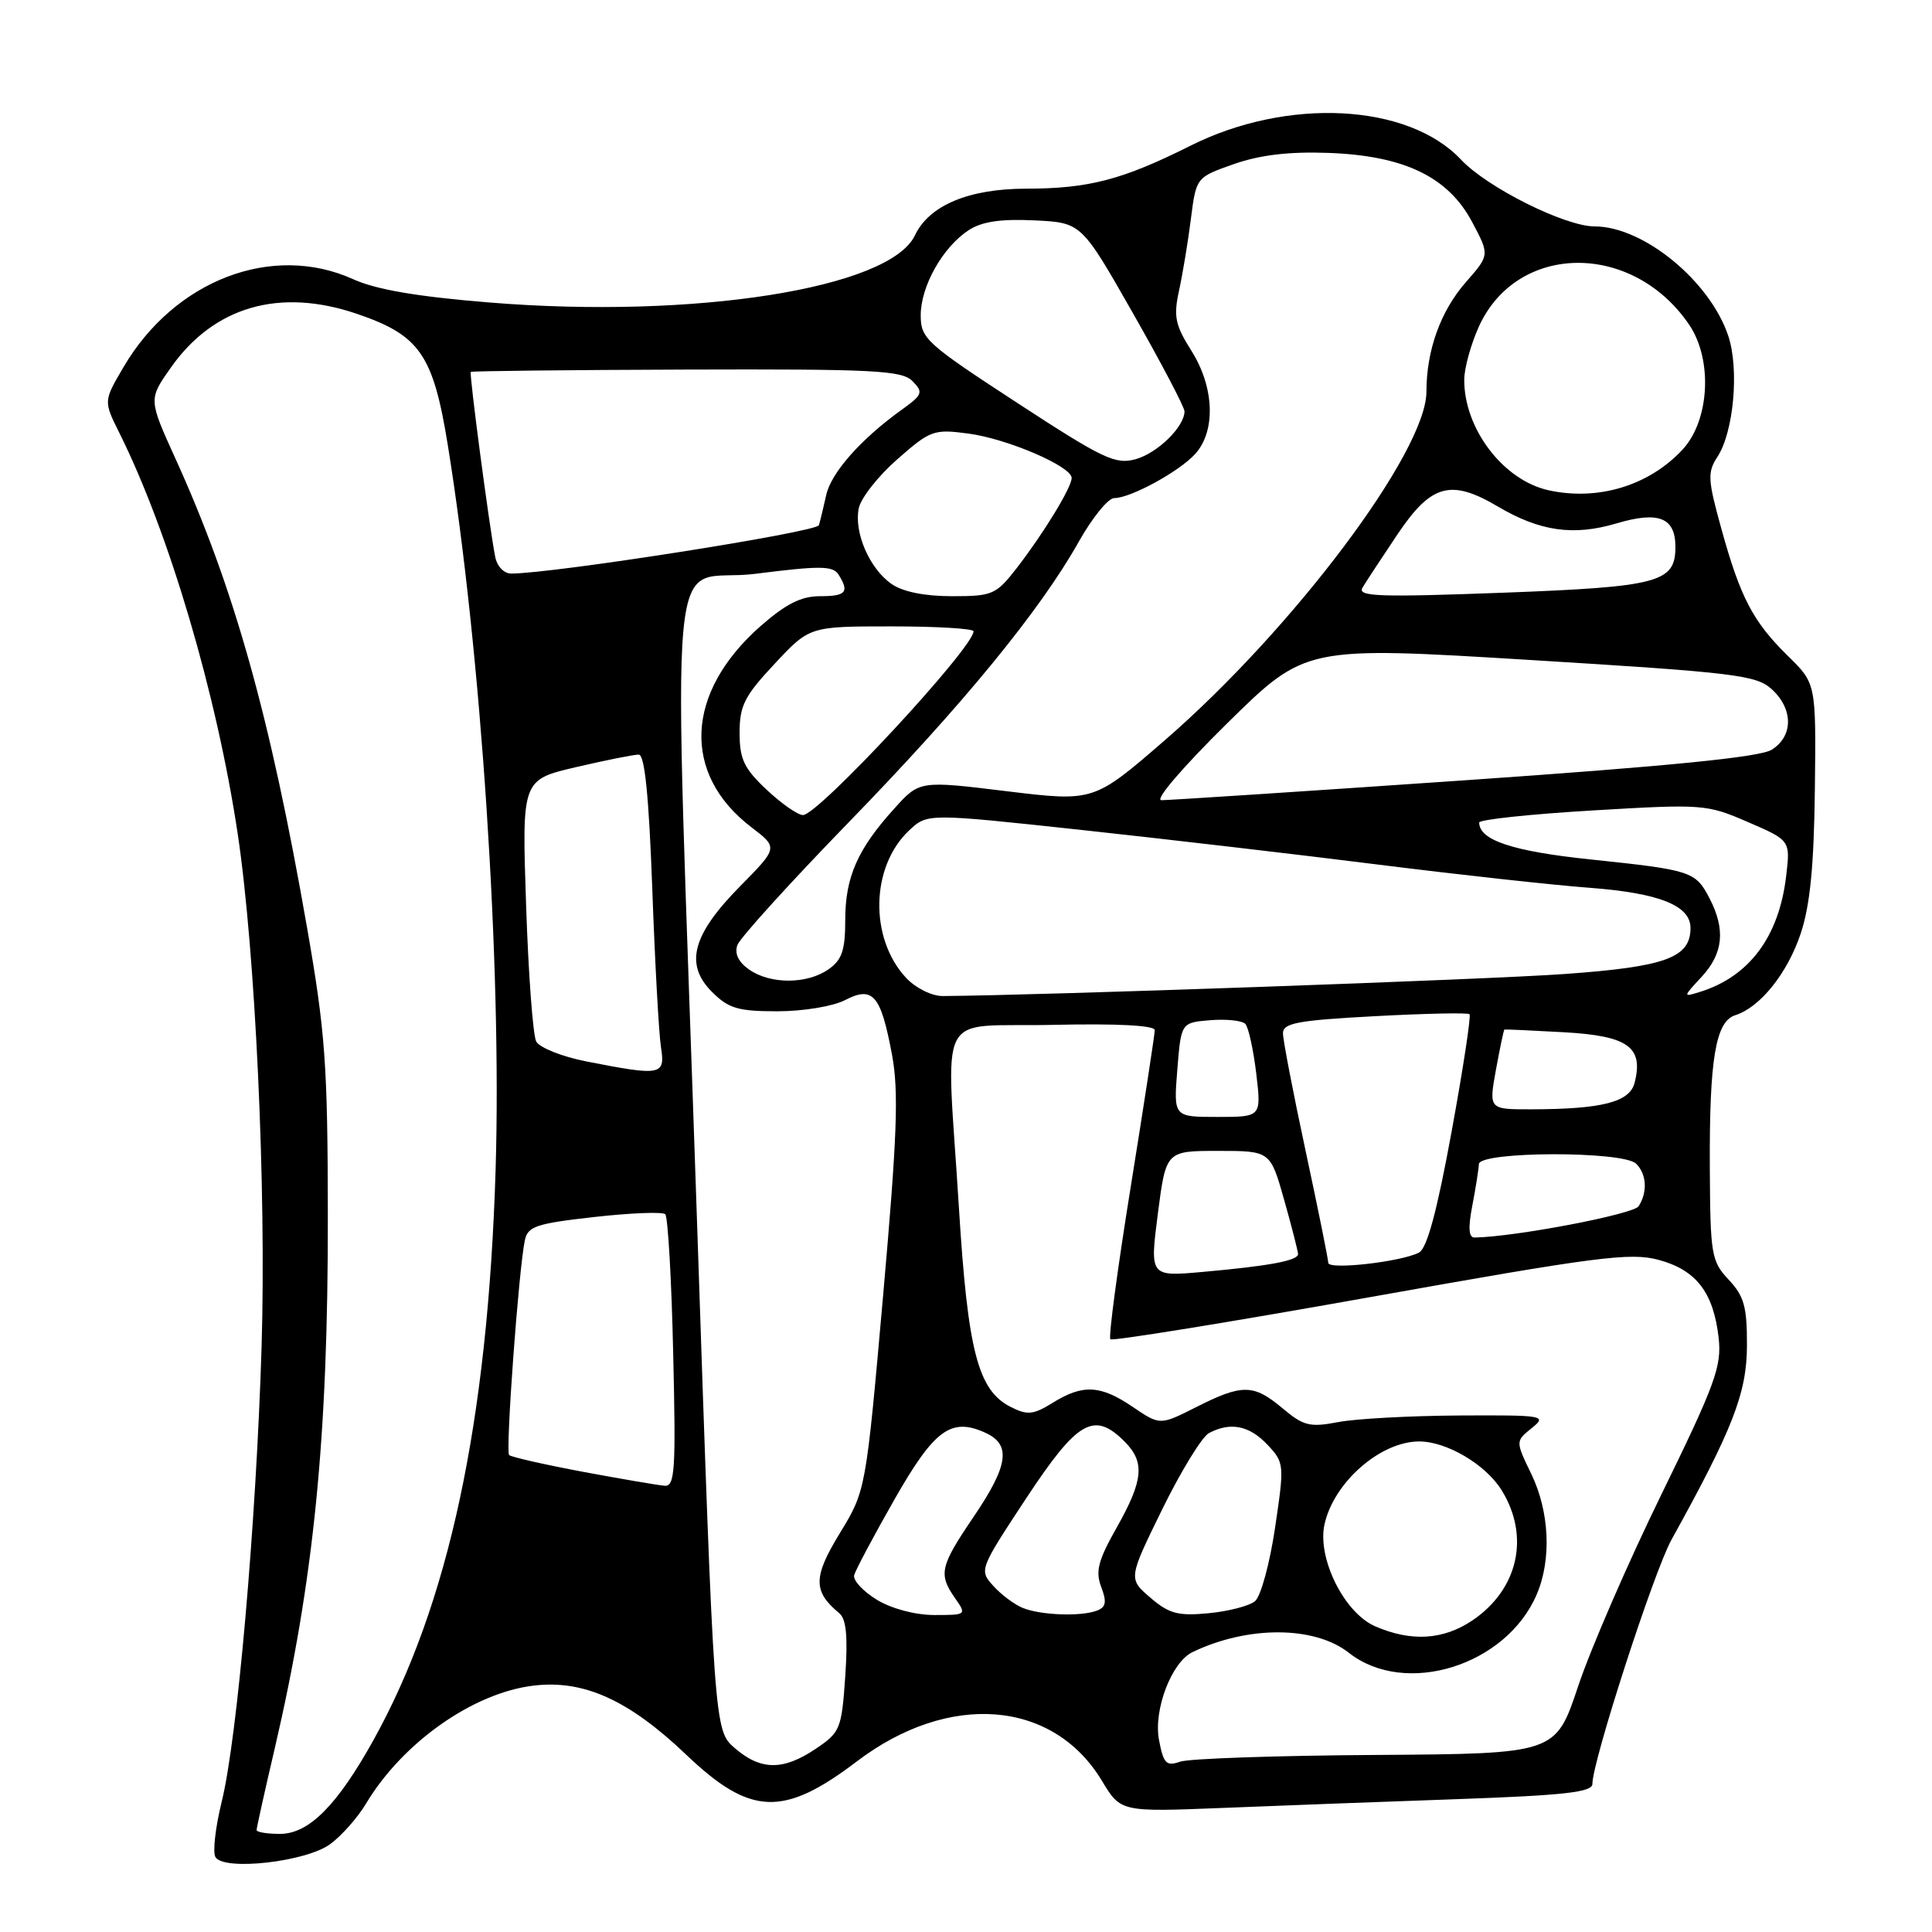 <?xml version="1.0" encoding="UTF-8" standalone="no"?>
<!DOCTYPE svg PUBLIC "-//W3C//DTD SVG 1.1//EN" "http://www.w3.org/Graphics/SVG/1.1/DTD/svg11.dtd" >
<svg xmlns="http://www.w3.org/2000/svg" xmlns:xlink="http://www.w3.org/1999/xlink" version="1.1" viewBox="0 0 256 256">
 <g >
 <path fill="currentColor"
d=" M 43.76 244.35 C 45.27 243.24 47.40 240.83 48.50 238.99 C 53.35 230.89 62.72 224.29 70.73 223.35 C 77.37 222.56 83.33 225.27 90.92 232.50 C 99.43 240.62 103.80 240.79 113.53 233.40 C 125.73 224.13 139.53 225.22 146.00 235.95 C 148.50 240.10 148.50 240.10 162.00 239.56 C 169.43 239.26 183.49 238.73 193.25 238.39 C 207.33 237.89 211.00 237.47 211.00 236.38 C 211.00 233.38 219.15 208.22 221.49 204.00 C 229.60 189.37 231.46 184.58 231.48 178.33 C 231.50 173.16 231.11 171.75 229.06 169.57 C 226.76 167.11 226.62 166.28 226.56 154.73 C 226.49 140.34 227.32 135.35 229.93 134.52 C 233.24 133.47 236.85 128.96 238.61 123.68 C 239.85 119.94 240.36 114.71 240.48 104.55 C 240.64 90.57 240.64 90.57 236.91 86.92 C 232.28 82.37 230.61 79.19 228.08 70.03 C 226.28 63.54 226.23 62.58 227.57 60.53 C 229.72 57.25 230.47 48.96 229.02 44.55 C 226.61 37.26 217.77 30.00 211.29 30.00 C 207.37 30.00 197.06 24.85 193.59 21.15 C 186.58 13.70 170.60 12.87 157.76 19.30 C 148.74 23.82 144.28 24.99 136.00 25.00 C 128.38 25.00 123.11 27.21 121.23 31.19 C 117.89 38.21 92.01 42.30 64.83 40.08 C 55.31 39.31 49.83 38.37 46.83 37.01 C 36.10 32.14 23.12 37.11 16.35 48.67 C 13.72 53.15 13.72 53.15 15.80 57.33 C 22.40 70.57 28.72 91.98 31.50 110.50 C 33.84 126.10 35.30 157.63 34.66 178.50 C 33.94 201.88 31.44 230.40 29.38 238.72 C 28.54 242.14 28.16 245.46 28.55 246.08 C 29.70 247.94 40.58 246.70 43.76 244.35 Z  M 34.00 242.49 C 34.00 242.21 35.07 237.37 36.39 231.74 C 41.59 209.40 43.48 190.49 43.44 161.00 C 43.42 141.05 43.10 136.73 40.68 122.88 C 35.79 94.87 31.00 77.81 23.22 60.71 C 19.68 52.91 19.68 52.91 22.63 48.72 C 28.33 40.61 37.05 38.09 47.31 41.59 C 55.62 44.42 57.40 46.99 59.34 59.00 C 63.75 86.28 66.50 127.94 65.67 155.00 C 64.64 188.48 59.45 212.66 49.46 230.62 C 44.65 239.26 40.91 243.00 37.10 243.00 C 35.39 243.00 34.00 242.77 34.00 242.49 Z  M 97.37 231.64 C 94.63 229.28 94.63 229.28 92.36 161.89 C 89.15 66.29 88.14 77.56 100.11 76.03 C 108.64 74.95 110.36 74.96 111.10 76.12 C 112.58 78.46 112.12 79.00 108.64 79.00 C 106.15 79.00 104.12 80.03 100.77 82.97 C 90.79 91.76 90.30 102.55 99.56 109.61 C 103.11 112.32 103.11 112.32 98.08 117.42 C 91.73 123.85 90.68 127.77 94.34 131.43 C 96.54 133.63 97.79 134.00 103.00 134.00 C 106.42 134.00 110.35 133.35 111.95 132.53 C 115.67 130.60 116.71 131.81 118.20 139.78 C 119.10 144.65 118.88 150.56 117.02 171.63 C 114.73 197.50 114.73 197.50 111.28 203.16 C 107.73 208.97 107.72 210.87 111.20 213.75 C 112.14 214.53 112.36 216.84 112.00 222.13 C 111.52 229.09 111.34 229.54 108.10 231.72 C 103.77 234.63 100.82 234.61 97.37 231.64 Z  M 153.57 230.53 C 152.83 226.56 155.24 220.25 158.00 218.92 C 165.33 215.39 174.18 215.42 178.74 219.01 C 186.20 224.88 199.58 220.72 203.62 211.28 C 205.61 206.65 205.32 200.29 202.90 195.30 C 200.81 190.97 200.81 190.97 202.95 189.24 C 205.02 187.57 204.66 187.50 193.30 187.56 C 186.81 187.60 179.60 187.99 177.29 188.44 C 173.57 189.15 172.72 188.94 169.96 186.62 C 166.11 183.38 164.61 183.36 158.52 186.44 C 153.71 188.87 153.71 188.87 150.12 186.44 C 145.83 183.52 143.50 183.39 139.50 185.87 C 136.92 187.47 136.14 187.55 133.93 186.43 C 129.59 184.24 128.24 179.08 127.06 160.00 C 125.39 132.95 123.74 136.16 139.50 135.80 C 148.04 135.61 153.01 135.87 153.01 136.50 C 153.01 137.05 151.58 146.38 149.83 157.24 C 148.08 168.09 146.86 177.19 147.13 177.46 C 147.39 177.72 162.89 175.21 181.58 171.87 C 211.69 166.49 216.03 165.93 219.78 166.94 C 224.76 168.28 227.05 171.26 227.73 177.28 C 228.15 181.04 227.28 183.42 220.15 198.01 C 215.71 207.08 210.75 218.52 209.11 223.44 C 206.13 232.38 206.13 232.38 182.31 232.54 C 169.22 232.62 157.54 233.02 156.38 233.43 C 154.53 234.07 154.17 233.70 153.57 230.53 Z  M 182.21 215.49 C 178.12 213.72 174.52 206.47 175.50 202.00 C 176.72 196.42 182.91 191.00 188.05 191.00 C 191.71 191.00 196.87 194.06 198.98 197.47 C 202.76 203.59 201.17 210.62 195.09 214.72 C 191.24 217.31 186.99 217.57 182.21 215.49 Z  M 116.18 211.97 C 114.36 210.86 113.01 209.40 113.18 208.72 C 113.36 208.05 115.75 203.55 118.50 198.72 C 123.81 189.40 126.02 187.78 130.57 189.85 C 134.02 191.42 133.63 194.18 129.00 201.00 C 124.55 207.56 124.32 208.58 126.56 211.78 C 128.09 213.97 128.06 214.00 123.81 214.00 C 121.25 213.99 118.15 213.17 116.18 211.97 Z  M 135.50 213.05 C 134.40 212.60 132.65 211.29 131.61 210.13 C 129.73 208.05 129.77 207.95 135.99 198.51 C 142.78 188.22 144.96 186.96 149.00 191.00 C 151.73 193.73 151.52 196.11 147.98 202.39 C 145.50 206.77 145.13 208.21 145.92 210.29 C 146.67 212.27 146.55 212.96 145.36 213.41 C 143.24 214.23 137.89 214.03 135.50 213.05 Z  M 152.43 211.70 C 149.50 209.18 149.50 209.18 154.00 199.99 C 156.48 194.94 159.26 190.40 160.18 189.90 C 163.02 188.38 165.54 188.88 167.94 191.43 C 170.18 193.82 170.20 194.04 168.95 202.45 C 168.25 207.17 167.06 211.54 166.30 212.16 C 165.55 212.79 162.78 213.51 160.15 213.76 C 156.10 214.15 154.92 213.83 152.43 211.70 Z  M 77.23 195.02 C 72.12 194.06 67.73 193.06 67.46 192.80 C 66.97 192.30 68.72 168.32 69.54 164.37 C 69.92 162.50 71.01 162.13 78.74 161.26 C 83.56 160.72 87.79 160.55 88.15 160.89 C 88.50 161.22 88.98 169.49 89.20 179.25 C 89.57 194.87 89.43 196.98 88.06 196.87 C 87.20 196.80 82.33 195.97 77.23 195.02 Z  M 153.42 160.83 C 154.50 152.50 154.50 152.50 161.41 152.50 C 168.32 152.50 168.32 152.50 170.16 159.00 C 171.17 162.57 171.99 165.80 172.00 166.17 C 172.00 167.03 168.26 167.74 159.42 168.53 C 152.35 169.17 152.35 169.17 153.42 160.83 Z  M 176.00 167.33 C 176.00 166.86 174.65 160.19 173.00 152.50 C 171.35 144.81 170.00 137.80 170.00 136.92 C 170.00 135.56 171.92 135.20 182.17 134.65 C 188.86 134.29 194.51 134.17 194.72 134.39 C 194.94 134.61 193.87 141.62 192.34 149.97 C 190.42 160.47 189.09 165.41 188.03 165.97 C 185.68 167.20 176.00 168.30 176.00 167.33 Z  M 195.09 159.75 C 195.54 157.41 195.93 154.94 195.96 154.25 C 196.02 152.54 215.09 152.49 216.80 154.20 C 218.19 155.59 218.33 157.93 217.13 159.83 C 216.45 160.90 200.78 163.89 195.38 163.98 C 194.61 163.99 194.52 162.70 195.09 159.75 Z  M 156.00 141.75 C 156.50 135.50 156.50 135.50 160.38 135.18 C 162.52 135.01 164.60 135.23 165.02 135.68 C 165.43 136.13 166.08 139.09 166.46 142.25 C 167.14 148.00 167.14 148.00 161.32 148.00 C 155.50 148.00 155.50 148.00 156.00 141.75 Z  M 198.22 141.75 C 198.75 138.86 199.25 136.47 199.34 136.42 C 199.43 136.38 203.00 136.54 207.27 136.78 C 215.73 137.26 217.79 138.73 216.60 143.46 C 215.95 146.03 212.32 146.97 202.89 146.99 C 197.27 147.00 197.27 147.00 198.22 141.75 Z  M 77.67 140.64 C 74.47 140.01 71.49 138.82 71.05 138.00 C 70.62 137.18 70.01 129.04 69.71 119.92 C 69.15 103.33 69.15 103.33 76.32 101.65 C 80.27 100.73 84.01 99.98 84.64 99.99 C 85.43 100.00 85.98 105.49 86.43 117.75 C 86.78 127.51 87.30 136.96 87.58 138.75 C 88.17 142.50 87.66 142.60 77.67 140.64 Z  M 120.09 129.60 C 115.17 124.36 115.35 114.83 120.47 110.03 C 122.88 107.77 122.88 107.77 143.19 109.96 C 154.36 111.17 172.13 113.24 182.67 114.57 C 193.21 115.89 205.81 117.28 210.67 117.64 C 219.87 118.34 224.00 119.99 224.00 122.96 C 224.00 126.90 220.72 128.10 207.34 129.06 C 197.26 129.79 137.73 131.90 124.92 131.98 C 123.48 131.99 121.36 130.94 120.09 129.60 Z  M 225.48 129.43 C 228.34 126.34 228.66 123.18 226.54 119.07 C 224.66 115.45 224.17 115.29 210.75 113.88 C 200.43 112.80 196.00 111.33 196.00 108.99 C 196.00 108.60 202.75 107.88 211.00 107.39 C 225.66 106.52 226.14 106.56 231.62 108.93 C 237.24 111.36 237.24 111.36 236.67 116.12 C 235.72 124.13 231.78 129.41 225.23 131.44 C 222.98 132.14 222.98 132.12 225.48 129.43 Z  M 99.26 128.47 C 97.84 127.47 97.30 126.35 97.71 125.22 C 98.05 124.28 104.68 116.97 112.42 109.00 C 127.59 93.39 137.82 80.91 142.96 71.75 C 144.74 68.59 146.84 66.00 147.64 66.00 C 149.81 66.00 156.25 62.49 158.38 60.14 C 161.12 57.10 160.91 51.31 157.88 46.50 C 155.71 43.06 155.48 41.94 156.23 38.50 C 156.71 36.30 157.42 32.02 157.80 29.00 C 158.50 23.50 158.50 23.50 163.50 21.74 C 166.96 20.53 170.81 20.07 176.00 20.26 C 186.06 20.62 191.89 23.43 195.07 29.43 C 197.39 33.79 197.39 33.79 194.25 37.37 C 190.89 41.20 189.01 46.40 189.01 51.91 C 188.99 59.86 171.39 83.30 154.34 98.09 C 144.93 106.24 144.93 106.24 133.39 104.84 C 121.84 103.43 121.84 103.43 118.48 107.16 C 113.63 112.52 112.00 116.23 112.00 121.89 C 112.00 125.92 111.57 127.19 109.78 128.44 C 106.95 130.43 102.07 130.44 99.26 128.47 Z  M 101.57 104.63 C 98.58 101.82 98.00 100.58 98.00 97.09 C 98.00 93.50 98.65 92.22 102.64 87.96 C 107.27 83.00 107.27 83.00 118.14 83.00 C 124.11 83.00 129.00 83.29 129.00 83.65 C 129.00 85.83 108.43 108.00 106.40 108.00 C 105.71 108.00 103.54 106.48 101.57 104.63 Z  M 162.64 95.81 C 172.99 85.63 172.99 85.63 202.75 87.45 C 229.84 89.11 232.70 89.45 234.75 91.31 C 237.64 93.93 237.64 97.56 234.75 99.35 C 233.16 100.33 221.20 101.52 194.00 103.40 C 172.82 104.86 154.78 106.04 153.89 106.03 C 152.97 106.01 156.71 101.66 162.64 95.81 Z  M 118.12 77.37 C 115.22 75.34 113.16 70.61 113.78 67.39 C 114.03 66.05 116.32 63.12 118.87 60.88 C 123.28 57.00 123.73 56.84 128.31 57.45 C 133.47 58.13 142.00 61.80 142.00 63.33 C 142.00 64.58 138.31 70.63 134.74 75.25 C 131.98 78.80 131.53 79.00 126.14 79.00 C 122.50 79.00 119.61 78.41 118.12 77.37 Z  M 180.53 77.88 C 180.98 77.12 183.09 73.91 185.21 70.75 C 189.64 64.16 192.25 63.44 198.46 67.11 C 204.05 70.41 208.49 71.04 214.17 69.36 C 219.78 67.69 222.00 68.57 222.00 72.47 C 222.00 77.18 219.84 77.76 199.11 78.54 C 182.73 79.15 179.84 79.05 180.53 77.88 Z  M 65.61 73.75 C 64.78 69.41 62.16 49.51 62.38 49.28 C 62.51 49.16 75.37 49.02 90.96 48.97 C 115.84 48.89 119.51 49.08 120.91 50.50 C 122.37 51.99 122.25 52.30 119.50 54.28 C 114.09 58.16 110.13 62.63 109.48 65.59 C 109.12 67.19 108.69 68.99 108.51 69.59 C 108.24 70.51 73.28 76.00 67.74 76.00 C 66.77 76.00 65.85 75.04 65.61 73.75 Z  M 205.18 64.96 C 199.18 63.63 193.97 56.78 194.02 50.28 C 194.03 48.75 194.91 45.60 195.96 43.27 C 201.02 32.13 216.32 31.99 223.82 43.02 C 226.97 47.67 226.54 55.73 222.92 59.60 C 218.47 64.37 211.73 66.40 205.18 64.96 Z  M 134.75 53.36 C 122.70 45.50 122.00 44.86 122.00 41.77 C 122.01 37.91 124.91 32.76 128.35 30.50 C 130.10 29.36 132.59 28.99 137.05 29.20 C 143.29 29.50 143.29 29.50 150.12 41.50 C 153.88 48.10 156.95 53.95 156.95 54.50 C 156.96 56.53 153.40 60.02 150.50 60.84 C 147.80 61.59 146.21 60.84 134.75 53.36 Z "/>
</g>
</svg>